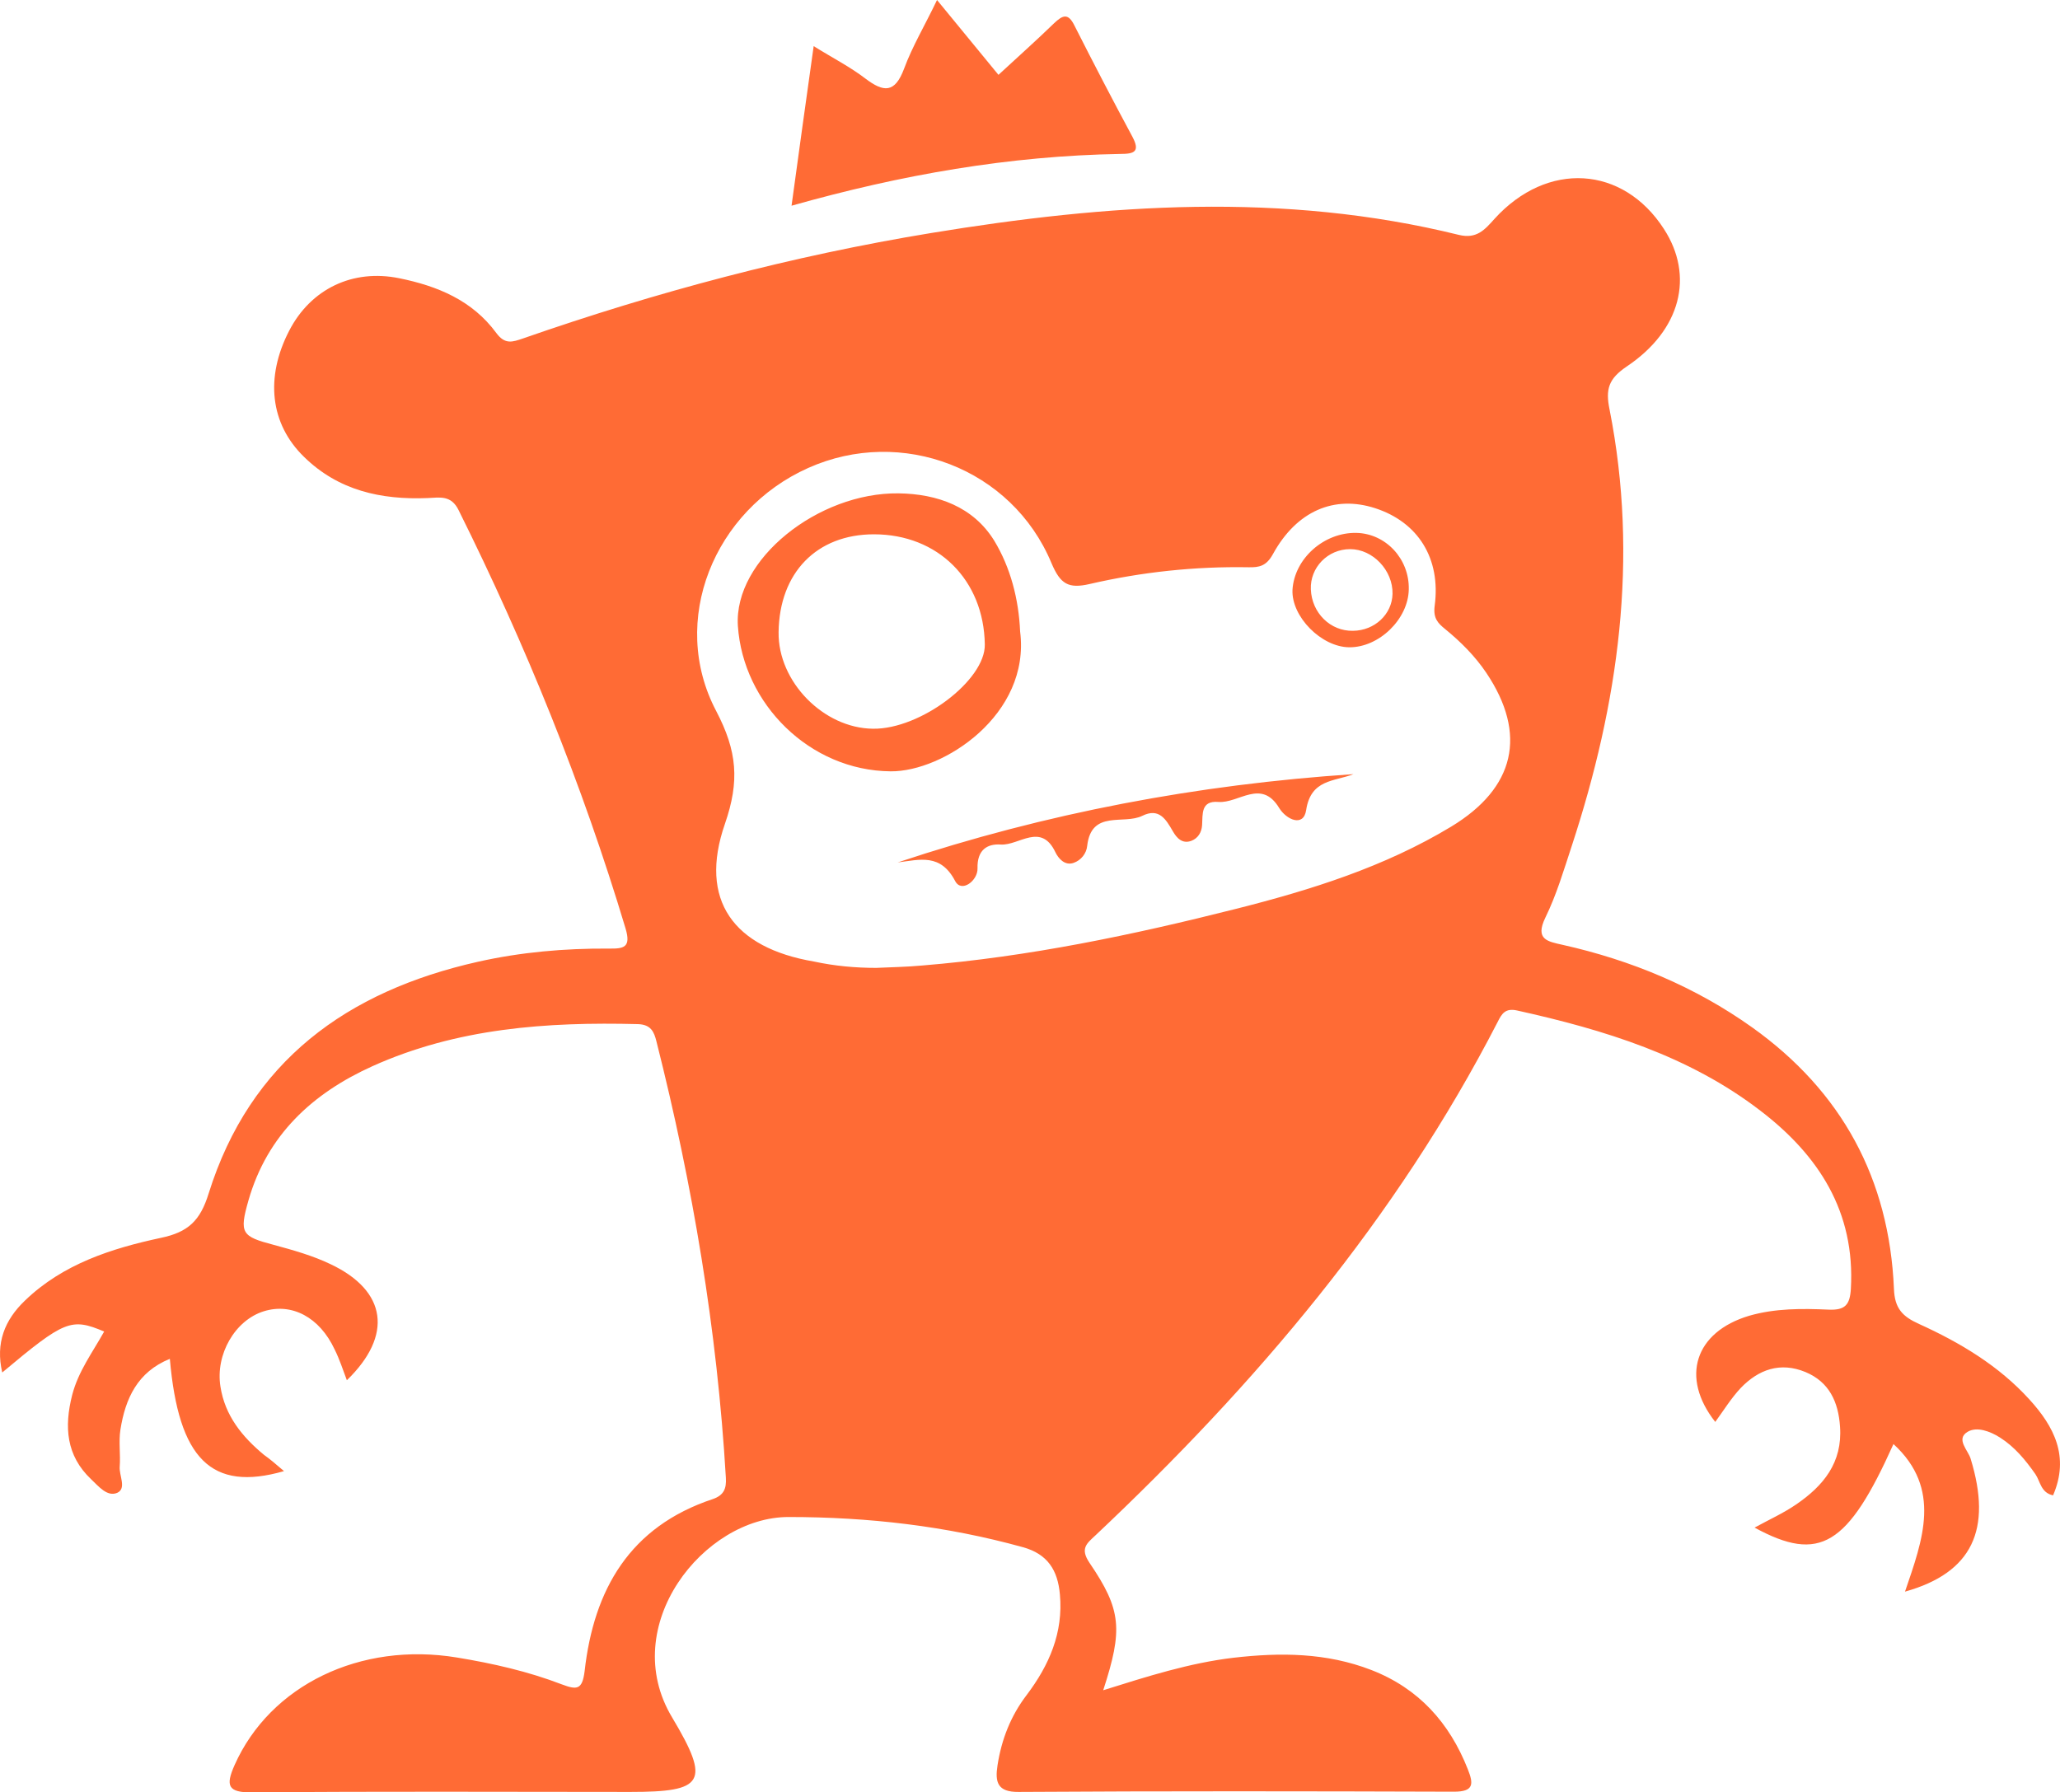 <?xml version="1.0" encoding="UTF-8"?>
<svg id="Ebene_2" data-name="Ebene 2" xmlns="http://www.w3.org/2000/svg" viewBox="0 0 875.09 761.5">
  <defs>
    <style>
      .cls-1 {
        fill: #ff6b35;
      }
    </style>
  </defs>
  <g id="Ebene_1-2" data-name="Ebene 1">
    <path class="cls-1" d="M120.65,625c-30.9,8.9-44.8-5.2-48.5-47.7-13.8,5.6-18.9,16.9-21,30.1-.8,5.2,.1,10.5-.3,15.7-.3,3.8,3,9.2-1,11.1-4.3,1.9-8-2.8-11.1-5.7-10.7-10.1-11.5-22.4-8.1-35.8,2.6-10.1,8.7-18.2,13.6-27-14-5.9-16.8-4.8-43.3,17.4-2.9-12.5,1-22.3,9.7-30.6,16.1-15.5,36.7-22.1,57.7-26.6,11.5-2.4,16.7-7.2,20.3-18.9,17.6-56.2,58.8-85.9,114.4-98.4,18.3-4.1,36.7-5.7,55.5-5.6,6.4,.1,9.6-.4,7.2-8.5-18.4-61.3-42.4-120.4-70.9-177.7-3.2-6.6-8.1-5.4-13.2-5.2-19.8,.8-37.9-3.2-52.5-17.5-14.4-14-16.6-33.7-6.3-53.6,9.2-17.8,27-26.3,46.7-22.3,16.3,3.3,31.1,9.4,41.3,23.3,3.7,5,6.9,3.8,11.3,2.3,56.5-19.7,114.3-35.1,173.4-44.8,74.8-12.3,149.6-17.6,224.2,.8,7.5,1.8,10.9-2.1,15.1-6.8,22.4-24.7,54.6-22.7,72,4.3,12.9,19.9,7.3,42.9-15.8,58.4-7.7,5.2-9.1,9.6-7.3,18.3,12.5,63.3,3.8,124.8-16,185.2-3.4,10.3-6.5,20.9-11.3,30.7-4.5,9.3,1.1,10.1,7.3,11.5,29.1,6.5,56.3,17.8,80.6,35.1,38.1,27.2,58.2,64.4,60.2,111,.3,8.4,3.6,11.8,10.7,15,17.4,7.9,33.8,17.7,46.8,32,10.5,11.5,17.2,24.3,10.1,40.8-5.2-1.1-5.4-5.9-7.5-9-4.2-6-8.8-11.6-15.1-15.6-4.3-2.7-9.8-4.7-13.7-2.4-5.2,3.1,.3,7.9,1.3,11.5,9.2,30,.7,48.4-27.9,56.4,7.5-22,15.8-43.7-4.9-62.7-19.4,43.2-31.3,50.6-59,35.5,6.2-3.4,12.2-6.1,17.6-9.8,11.6-7.9,19.8-17.8,18.7-33.1-.7-10.5-4.6-19-14.7-23.2-10.7-4.4-19.9-1.1-27.5,6.8-4.1,4.4-7.3,9.6-10.8,14.4-14.9-18.9-8.7-38.2,14.4-45.1,11.1-3.2,22.5-3.1,33.8-2.6,7,.3,9-2.1,9.4-8.8,1.9-32.8-13.7-56.8-38.4-75.7-30.4-23.4-66.4-34.4-103.4-42.6-5-1.1-6.5,1.4-8.2,4.8-43.1,83.8-102.9,154.1-170.9,218.2-3.6,3.4-6.7,5.5-2.5,11.7,13.6,20,14.2,28.3,5.8,54.1,18.8-5.9,36.7-11.6,55.3-13.8,19.9-2.3,39.5-2.2,58.6,5.2,20.1,7.8,33.2,22.4,41,42.2,2.5,6.3,2.5,9.5-5.9,9.5-61.6-.2-123.3-.3-184.9,.1-9.1,.1-10.1-4.2-9-11.3,1.7-11,5.6-21,12.4-29.9,9.5-12.6,15.6-26.4,14.1-42.7-.9-10.3-5.2-17.2-15.8-20.1-32.5-9-65.6-12.8-99.5-12.8-36,0-72.8,46.3-49.4,85.2,16.5,27.6,13.4,31.6-17.8,31.6-53.5,0-107-.3-160.5,.2-10.5,.1-11.5-2.8-7.6-11.6,15.1-33.9,53.4-52.5,94.5-45.7,15.2,2.5,30.2,5.9,44.5,11.4,6.4,2.4,8.7,2.4,9.7-5.6,3.9-34.7,19.2-61.4,54.4-73.1,4.7-1.6,5.9-4.4,5.6-9.1-3.7-62.8-14.1-124.5-29.5-185.4-1-4-2.3-7.1-7.8-7.3-38.8-1-77,1.7-112.9,17.9-25.4,11.5-44.6,29.1-52.6,57-4,14-2.9,15.3,10.8,18.9,8.1,2.2,16.4,4.5,24.1,8.2,23.9,11.3,26.6,30.2,6.9,49.3-1.7-4.5-3.1-8.9-5.2-13.1-6.4-13.7-18.2-19.9-30.1-16.2-12.2,3.8-20.6,18.3-18.4,32,1.9,12.3,9.2,21.3,18.5,29,2.4,1.7,4.8,3.7,8.5,6.9h0Zm251.6-213.8c6.5-.3,12.9-.4,19.4-1,45.3-3.7,89.6-13,133.5-24.1,31.7-8,63-17.8,91.3-34.9,27.1-16.4,32.5-39.2,14.9-65.4-4.8-7.1-10.8-13.1-17.4-18.5-3.1-2.5-5.2-4.6-4.5-9.9,2.7-20.2-7.1-35.6-25.3-41.5-17.3-5.6-33.3,1.1-43.4,19.5-2.8,5.1-5.8,5.7-10.4,5.6-22.7-.4-45.3,2-67.4,7.1-9.1,2.1-12.5,.1-16.3-8.9-16.8-40.3-63.7-58.1-103.3-40.4-40.1,17.9-59.3,65-39.1,103.3,8.9,17,10,29.7,3.7,47.9-11.3,32.5,3.7,52.7,37.8,58.5,8.8,1.9,17.6,2.7,26.5,2.7h0ZM398.05,0c9.1,11.1,17.5,21.3,26.1,31.8,8.2-7.6,16.1-14.6,23.6-21.9,3.7-3.5,6-4.5,8.7,1,8,15.8,16.2,31.6,24.6,47.2,3.4,6.4,.7,7.3-5.1,7.3-47.1,.8-93,8.8-139.7,22,3.1-22.7,6.1-44.4,9.4-67.8,8,5,15.5,8.8,22,13.8,7.8,5.9,12.5,6.2,16.4-4.2C387.55,19.7,392.95,10.7,398.05,0h0Zm35.3,268.3c4.5,35.3-32.6,59.6-55,59.4-34.5-.3-62.7-28.8-64.9-61.8-1.8-28.3,34.2-56.7,68.2-56.3,16.6,.2,31.8,5.7,40.7,20.1,6.9,11.4,10.4,24.8,11,38.6h0Zm-102.6,.3c-.3,21,19.1,40.8,40.1,41,20.1,.3,47.8-20.6,47.5-35.8-.4-27.4-19.9-46.8-47.1-46.8-24.3,0-40.2,16.3-40.5,41.6h0Zm50.6,97.8c63-21,127.5-33.1,193.6-37.5-8.2,3.2-18.1,2.1-20.1,15.3-1.1,7.3-8.4,4.1-11.5-1-7.6-12.5-17.2-1.8-25.8-2.5-7.5-.6-6.6,5.2-6.9,9.9-.2,3-1.7,5.5-4.5,6.6-3.9,1.5-6.3-1.2-7.9-4-3-5.2-5.9-10.1-13-6.6-7.9,3.9-21.6-2.7-23.4,12.7-.3,3.3-2.6,6.2-5.8,7.3-3.8,1.3-6.5-2-7.7-4.5-6.1-12.9-15.5-2.8-23.2-3.3-5.8-.4-10.1,2.3-9.9,10.1,.2,5.2-6.8,10.6-9.5,5.4-6.2-11.8-14.9-9.1-24.4-7.9h0Zm194.9-140c12.4,.3,22.5,11,22.2,24-.2,12.6-12.6,24.7-25.3,24.6-11.8-.1-24.6-13-24.1-24.4,.8-13.3,13.4-24.5,27.2-24.2h0Zm-1.5,41.6c9.2-.1,16.6-7,16.8-15.7,.2-10-8.4-19-18-19s-17.1,7.9-16.7,17.1c.4,10,8.3,17.8,17.9,17.6Z"/>
  </g>
</svg>